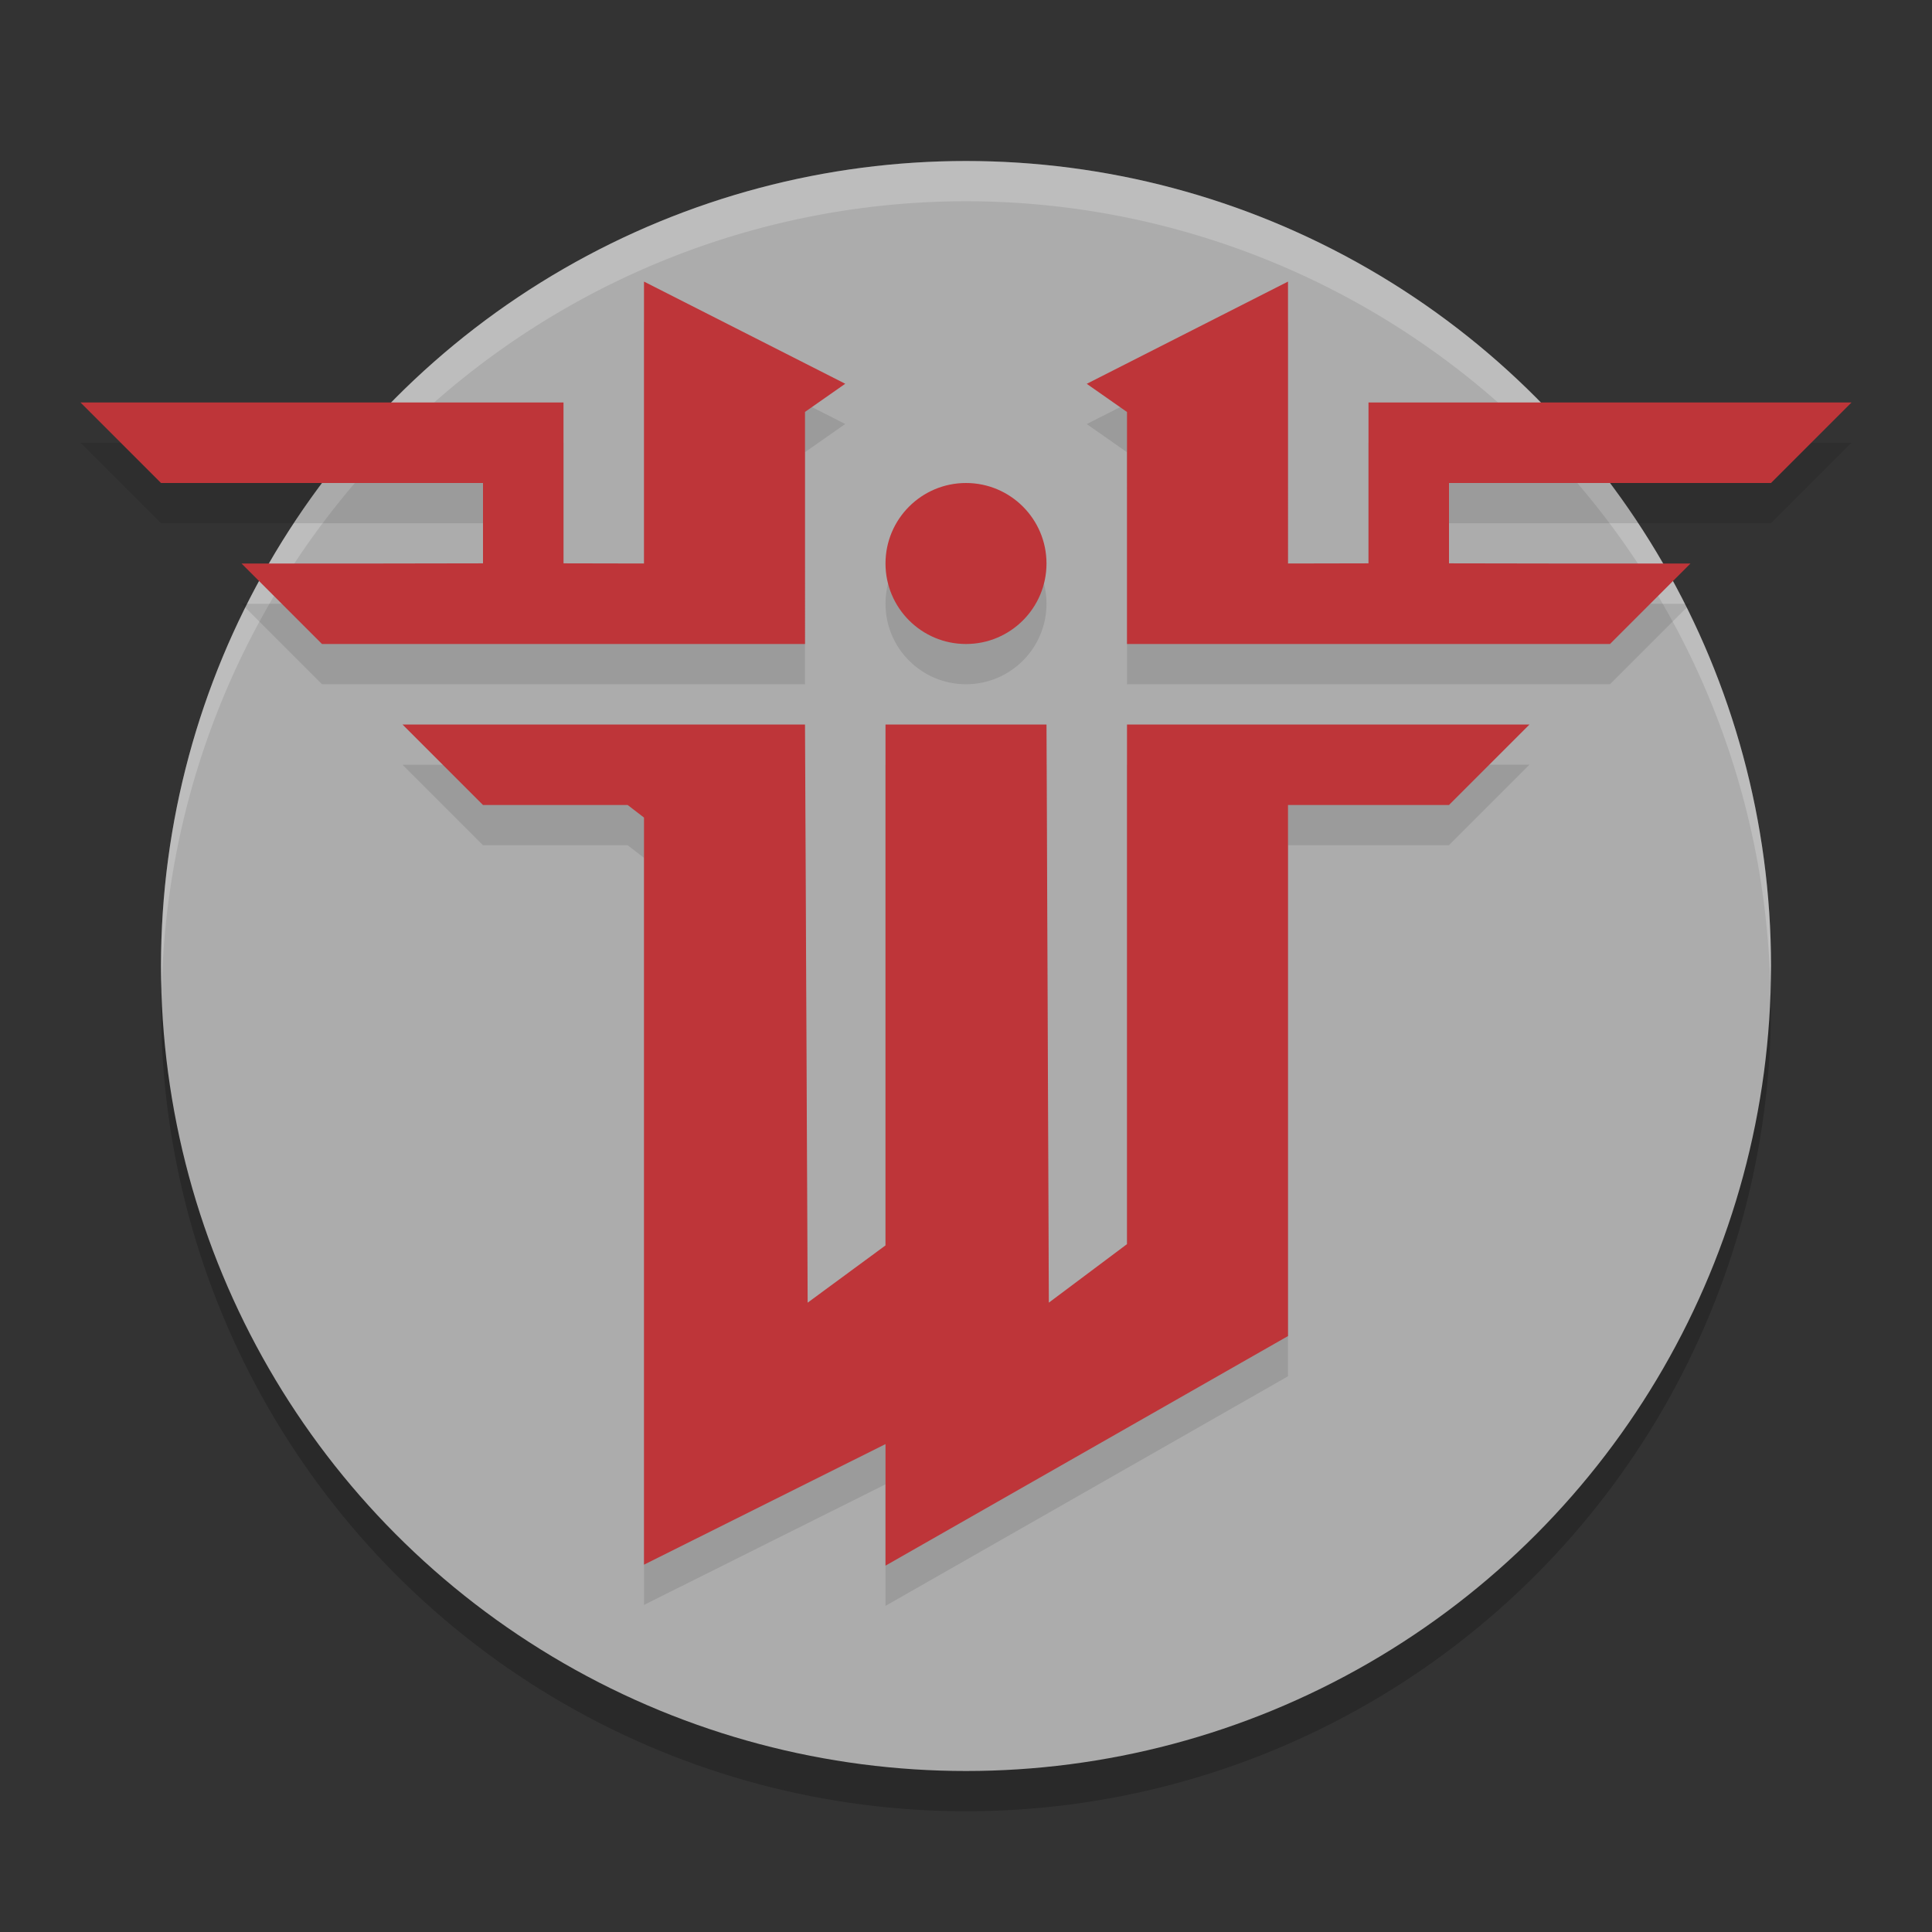 <svg xmlns="http://www.w3.org/2000/svg" width="24" height="24" version="1.1"><rect width="100%" height="100%" fill="#333333" stroke="none"/><defs>
<linearGradient id="ucPurpleBlue" x1="0%" y1="0%" x2="100%" y2="100%">
  <stop offset="0%" style="stop-color:#B794F4;stop-opacity:1"/>
  <stop offset="100%" style="stop-color:#4299E1;stop-opacity:1"/>
</linearGradient>
</defs>
 <circle style="opacity:0.2" cx="12" cy="12.5" r="10"/>
 <circle style="fill:#acacac" cx="12" cy="12" r="10"/>
 <path style="opacity:0.2;fill:#ffffff" d="M 12 2 A 10 10 0 0 0 2 12 A 10 10 0 0 0 2.01 12.293 A 10 10 0 0 1 12 2.5 A 10 10 0 0 1 21.99 12.207 A 10 10 0 0 0 22 12 A 10 10 0 0 0 12 2 z"/>
 <path style="opacity:0.1" d="M 8,3.998 V 7.5 L 7,7.498 v -0.998 -1 H 1 l 1,1 H 6 V 7.498 L 4.754,7.5 H 3 l 1,1 h 1 4 1 V 6.58 5.617 l 0.5,-0.35 z m 8,0 -2.5,1.27 0.5,0.35 V 6.58 8.5 h 1 4 1 l 1,-1 H 19.246 L 18,7.498 V 6.5 h 4 l 1,-1 h -6 v 1 0.998 l -1,0.002 z M 12,6.5 c -0.552,0 -1,0.448 -1,1 0,0.552 0.448,1 1,1 0.552,0 1,-0.448 1,-1 0,-0.552 -0.448,-1 -1,-1 z m -7,3 1,1 H 7.797 L 8,10.656 v 9.281 l 3,-1.498 V 19.949 l 5,-2.852 v -6.598 h 2 l 1,-1 h -5 v 6.455 L 13.029,16.681 13,9.5 h -2 v 6.471 L 10.033,16.681 10,9.5 H 9 6.5 Z"/>
 <path style="fill:#be3539" d="M 8,3.498 V 7 L 7,6.998 V 6 5 H 1 L 2,6 H 6 V 6.998 L 4.754,7 H 3 l 1,1 h 1 4 1 V 6.08 5.117 l 0.5,-0.35 z m 8,0 -2.5,1.27 0.5,0.35 V 6.08 8 h 1 4 1 L 21,7 H 19.246 L 18,6.998 V 6 h 4 L 23,5 H 17 V 6 6.998 L 16,7 Z M 12,6 c -0.552,0 -1,0.448 -1,1 0,0.552 0.448,1 1,1 0.552,0 1,-0.448 1,-1 C 13,6.448 12.552,6 12,6 Z M 5,9 6,10 H 7.797 L 8,10.156 v 9.281 l 3,-1.498 v 1.51 l 5,-2.852 V 10 h 2 l 1,-1 h -5 v 6.455 L 13.029,16.182 13,9 h -2 v 6.471 L 10.033,16.182 10,9 H 9 6.5 Z"/>
</svg>
